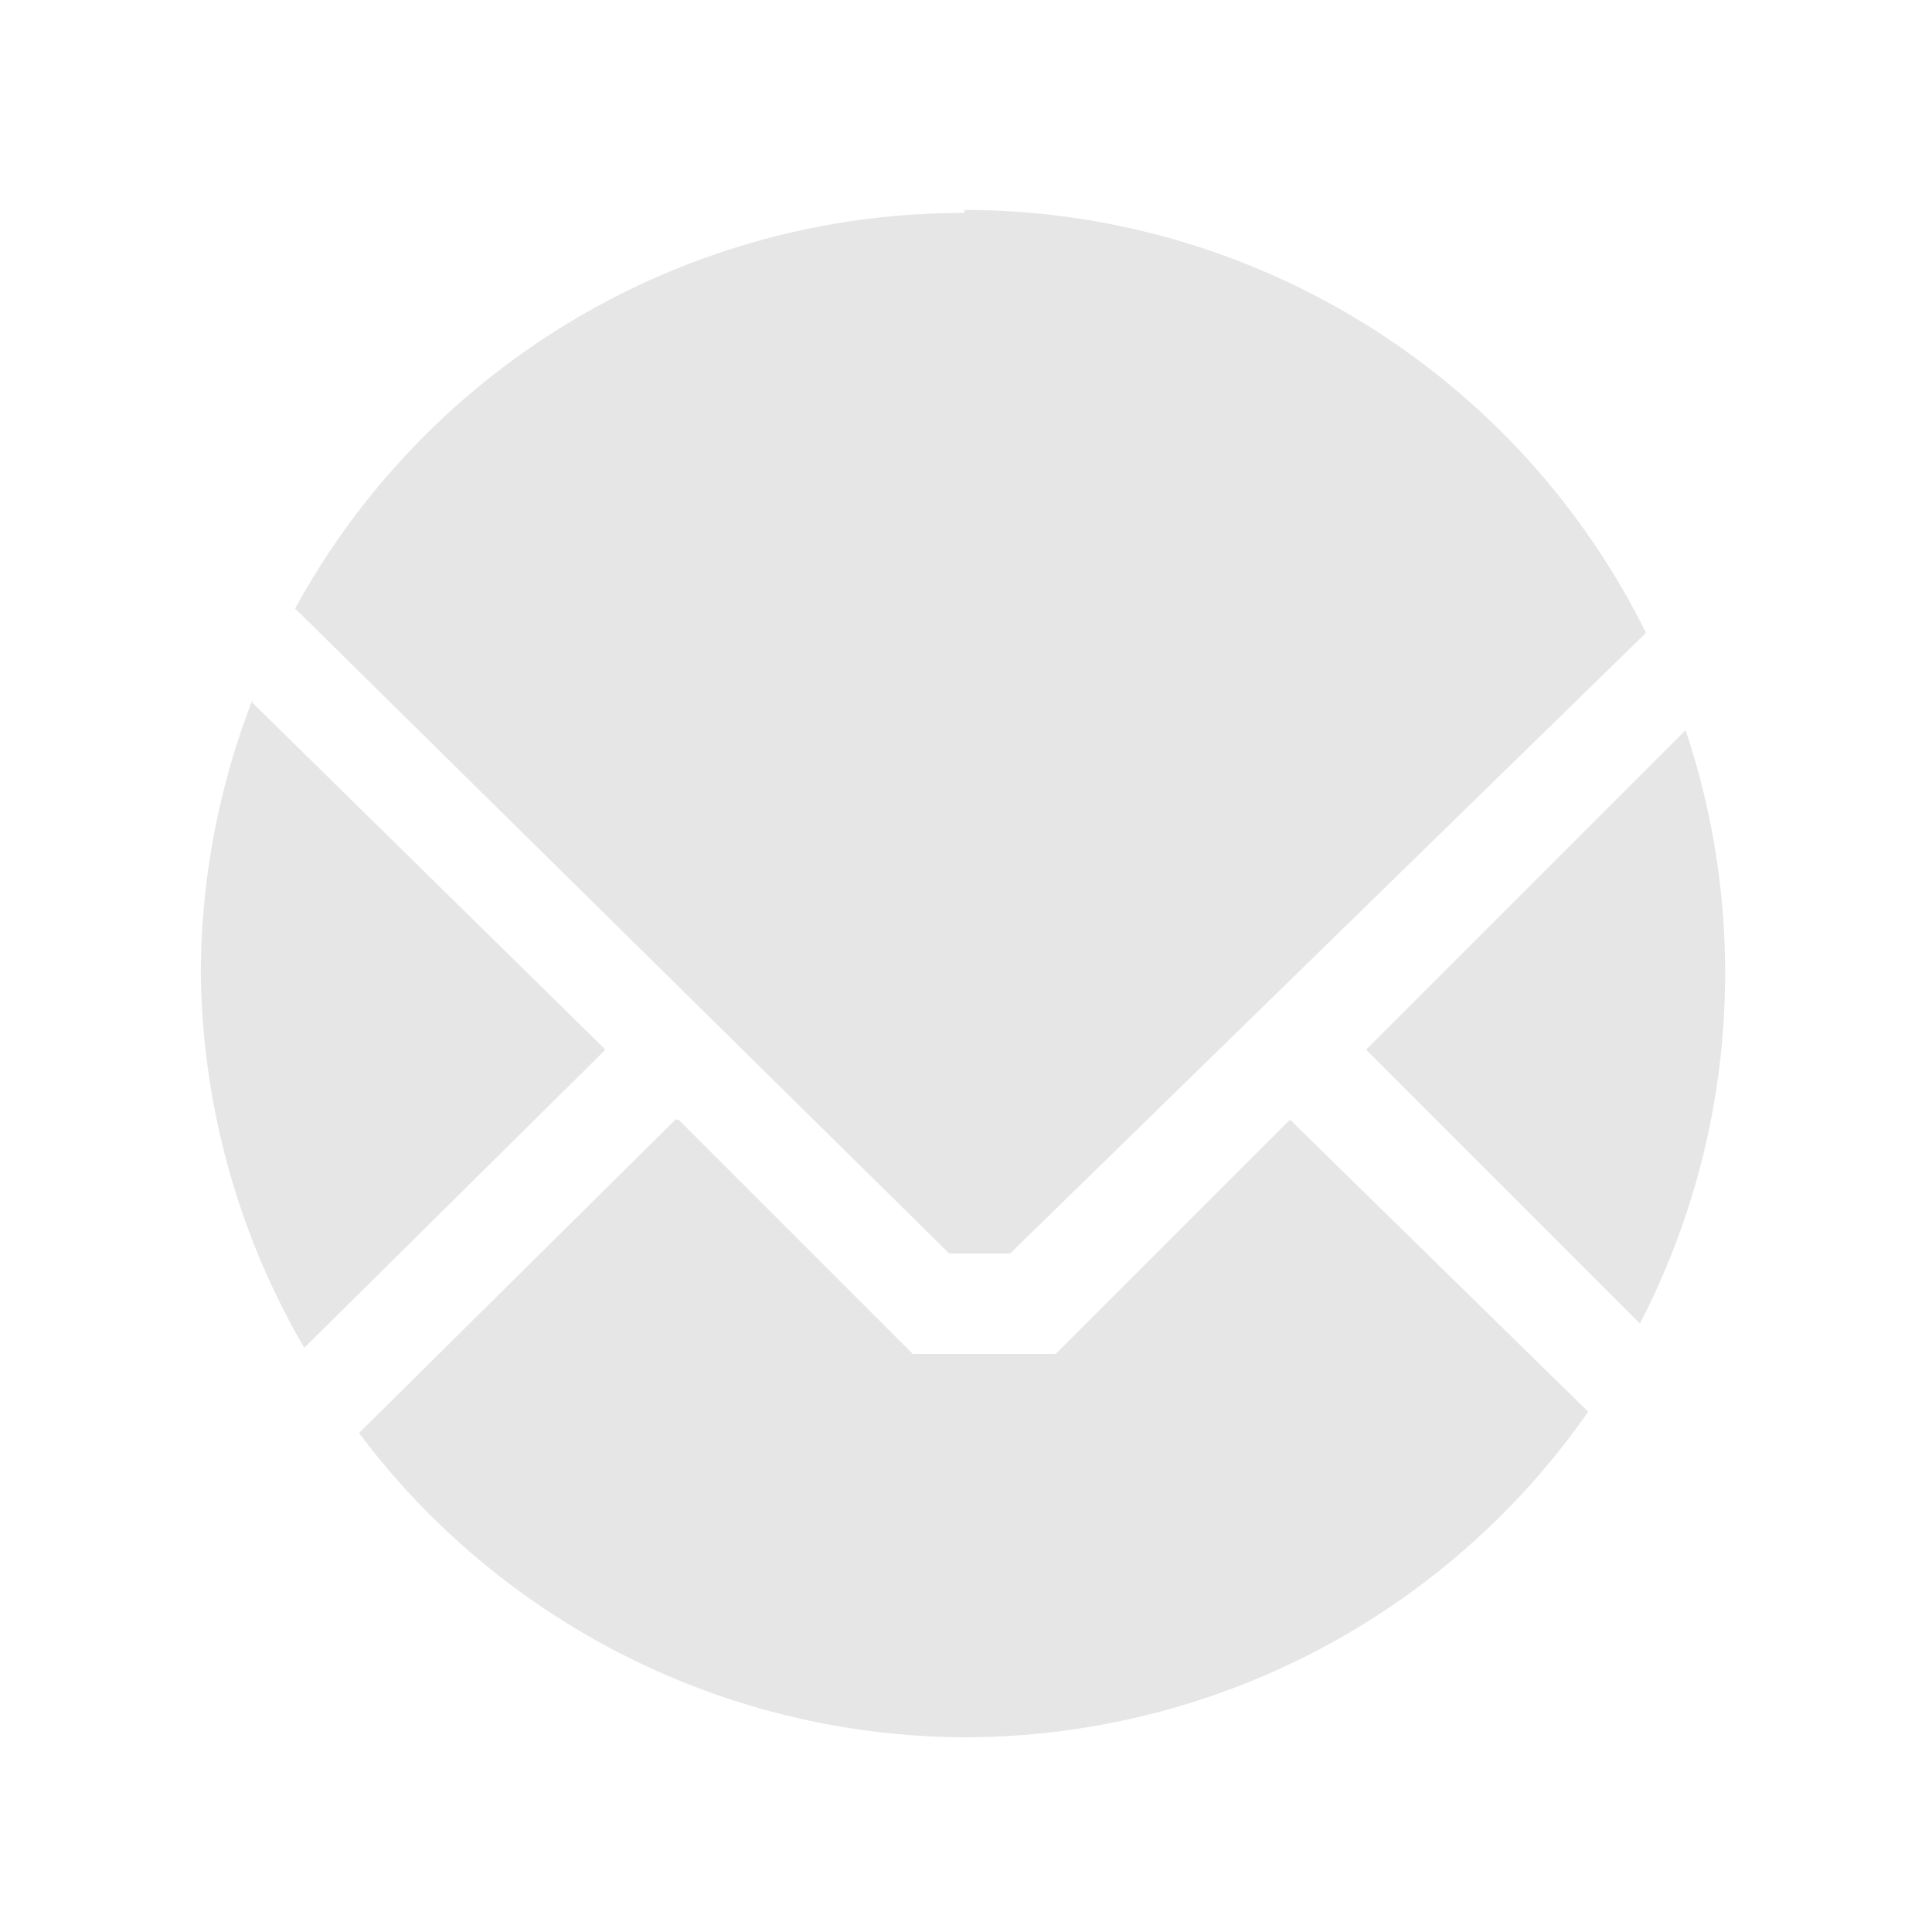 <svg xmlns="http://www.w3.org/2000/svg" width="24" height="24" viewBox="0 0 6.35 6.35"><path d="M3.17.7A2.5 2.5 0 0 0 .97 2l2.15 2.12h.2l2.09-2.04A2.5 2.5 0 0 0 3.17.69zM.83 2.3a2.5 2.5 0 0 0-.17.89A2.5 2.5 0 0 0 1 4.43l.99-.98L.83 2.31zm4.71.1L4.49 3.45l.9.9a2.5 2.5 0 0 0 .28-1.15 2.5 2.5 0 0 0-.13-.8zM2.22 3.68L1.18 4.71a2.5 2.5 0 0 0 1.99 1 2.5 2.5 0 0 0 2.05-1.07l-.98-.96-.77.77H3l-.77-.77z" fill="#e6e6e6"/></svg>